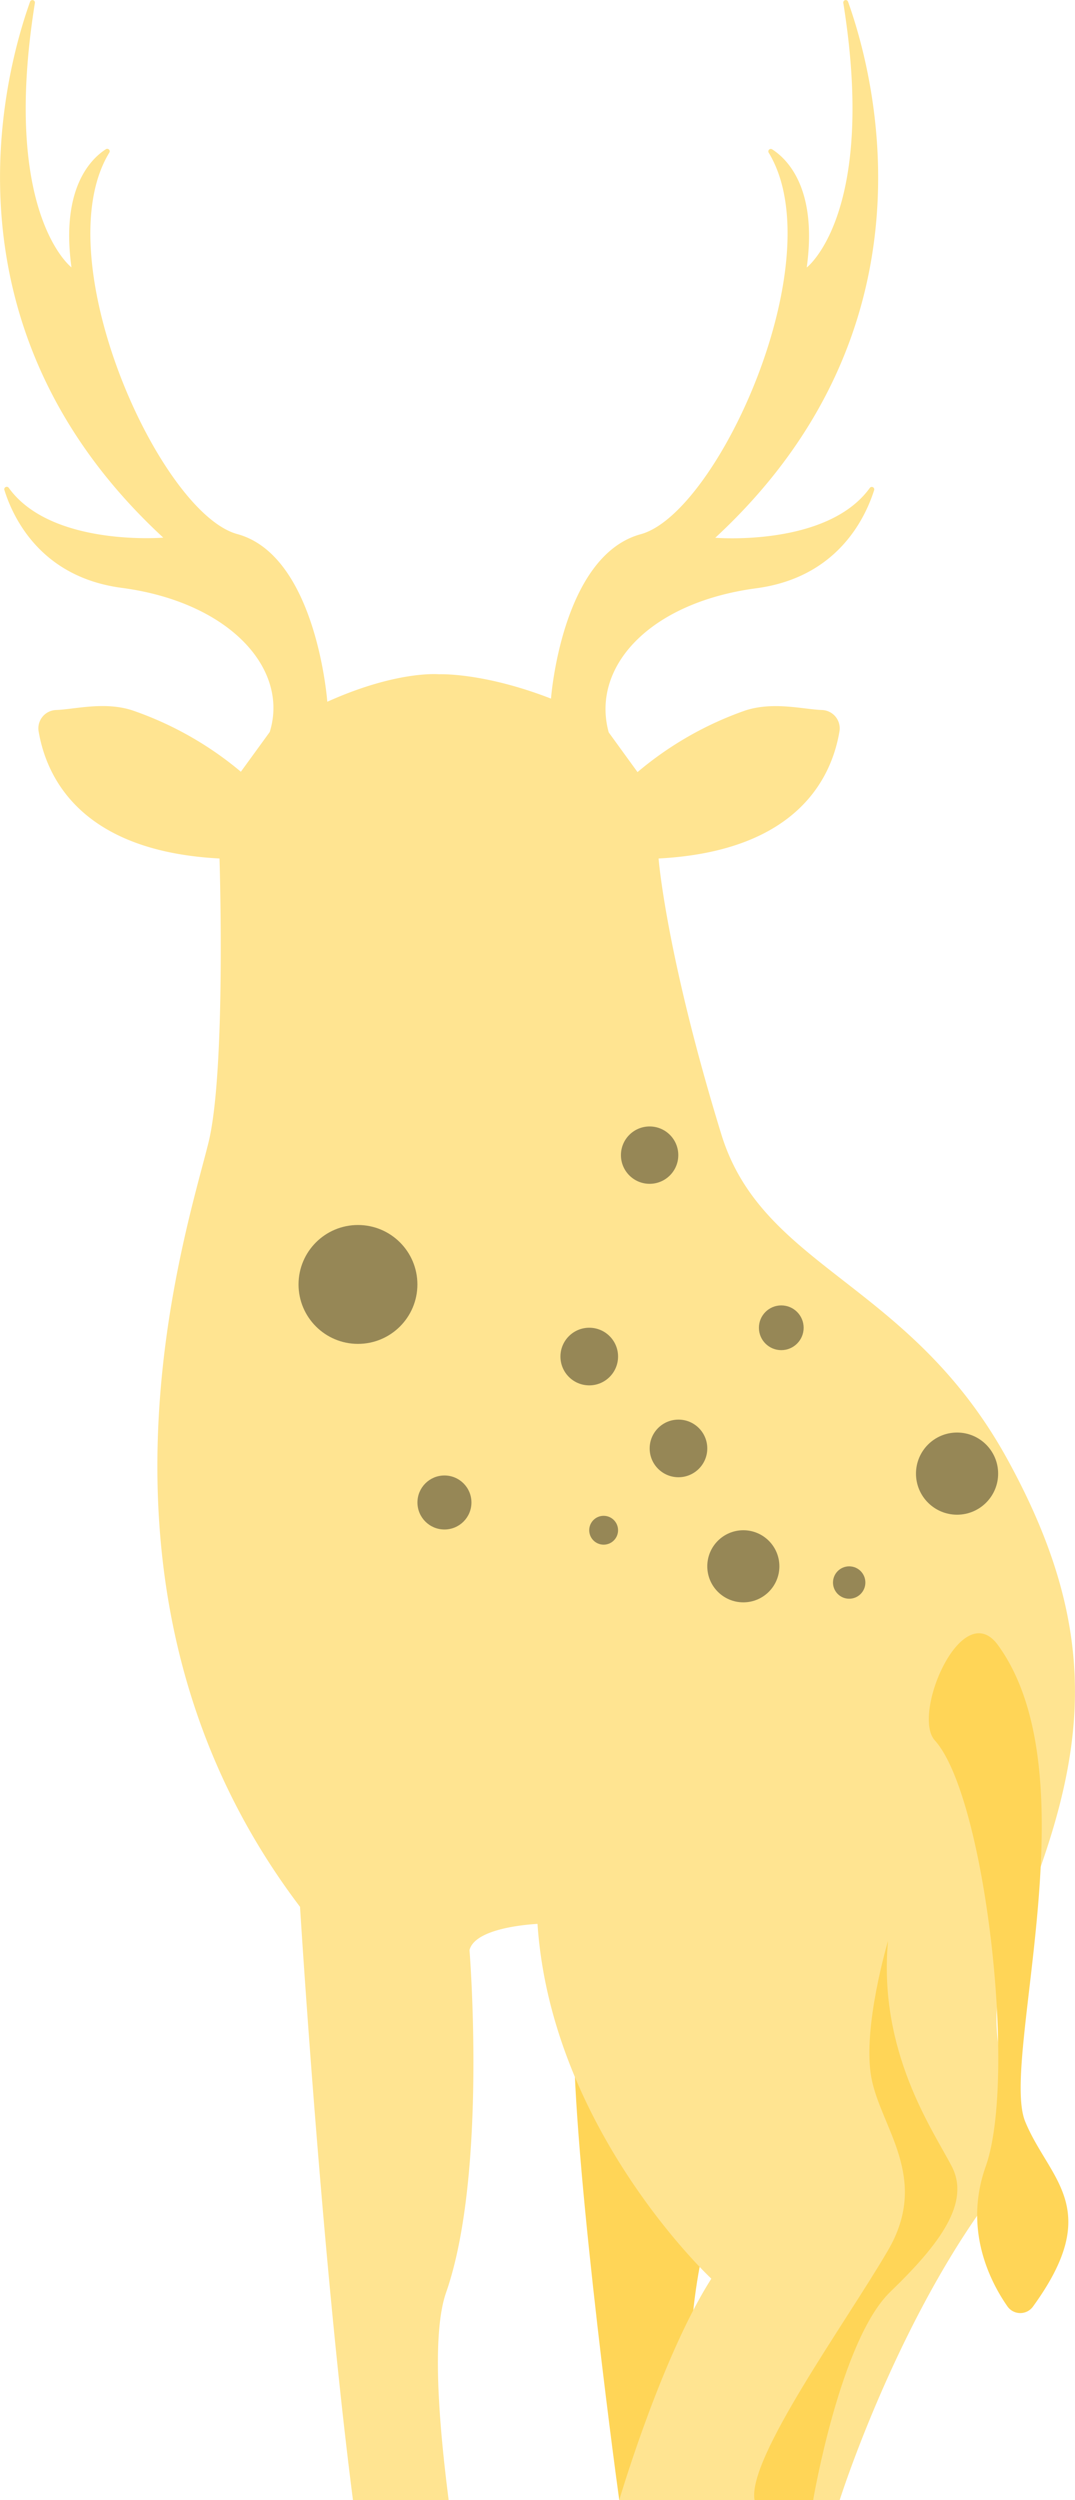 <svg xmlns="http://www.w3.org/2000/svg" viewBox="0 0 243.64 566.55"><defs><style>.cls-1{fill:#ffd557;}.cls-2{fill:#ffe491;}.cls-3{fill:#968756;}</style></defs><title>mala_deer_lookback</title><g id="deer1"><g id="_群組_" data-name="&lt;群組&gt;"><path id="_路徑_" data-name="&lt;路徑&gt;" class="cls-1" d="M130.12,457.37c-1,25.4,9.11,101.18,10.23,109.18H159s-11.68-49.74,13.74-90.11C190,449,131.5,422.66,130.12,457.37Z"/><g id="_群組_2" data-name="&lt;群組&gt;"><g id="_群組_3" data-name="&lt;群組&gt;"><g id="_群組_4" data-name="&lt;群組&gt;"><path id="_路徑_2" data-name="&lt;路徑&gt;" class="cls-2" d="M106.41,441.9s4.09,50.63-5.3,77.58c-3,8.54-2.06,26.51.58,47.07H80C72.89,511.49,68,432.1,68,432.1,15,362.18,41.86,280.64,47.23,259c4.05-16.27,2.52-64.46,2.52-64.46-31.62-1.66-39.26-18.57-41-28.82a4.16,4.16,0,0,1,4-4.83c4.23-.16,11-2,17.34.11a77.32,77.32,0,0,1,24.5,13.88l6.54-9c4.44-14.24-9-29.4-33.49-32.66C9.54,130.85,3.1,117.75,1,111.06a.56.56,0,0,1,1-.49c9.65,13.37,35,11.26,35,11.26C-14.2,74.56.7,17.53,6.82.37a.57.57,0,0,1,1.09.3C.25,48.43,16.2,60.59,16.2,60.59,13.75,42.78,20.52,36.05,24,33.81a.56.56,0,0,1,.77.78c-14.63,24.06,11.44,81.65,29,86.43,18,4.9,20.41,38,20.41,38,15.88-7.15,25.32-6.23,25.32-6.23s10-.46,25.38,5.52c0,0,2.38-32.36,20.35-37.26,17.52-4.78,43.58-62.37,29-86.43a.56.56,0,0,1,.77-.78c3.51,2.24,10.29,9,7.84,26.78,0,0,15.95-12.16,8.29-59.93a.56.56,0,0,1,1.08-.29c6.13,17.15,21,74.19-30.1,121.46,0,0,25.32,2.11,35-11.26a.56.56,0,0,1,1,.49c-2.13,6.69-8.57,19.79-26.67,22.21-24.5,3.26-37.51,18-33.48,32.66l6.53,9A77.32,77.32,0,0,1,168.91,161c6.36-2.08,13.11-.27,17.35-.11a4.16,4.16,0,0,1,4,4.83c-1.71,10.25-9.34,27.16-41,28.82,0,0,1.68,21.66,14.21,62.46,9.36,30.5,42.61,33.33,64.77,73.54s18,68,2.58,105.66,11.85,35.83-8.51,64.69-32,65.63-32,65.63H140.35s9.53-32.38,20.87-50.16c0,0-36.28-33.77-39.4-80.41C121.82,436,107.79,436.49,106.41,441.9Z"/></g></g></g><circle id="_路徑_3" data-name="&lt;路徑&gt;" class="cls-3" cx="81.13" cy="291.06" r="13.47"/><circle id="_路徑_4" data-name="&lt;路徑&gt;" class="cls-3" cx="100.73" cy="340.47" r="6.12"/><circle id="_路徑_5" data-name="&lt;路徑&gt;" class="cls-3" cx="133.55" cy="307.4" r="6.53"/><circle id="_路徑_6" data-name="&lt;路徑&gt;" class="cls-3" cx="177.07" cy="300.88" r="5.07"/><circle id="_路徑_7" data-name="&lt;路徑&gt;" class="cls-3" cx="147.23" cy="261.76" r="6.5"/><circle id="_路徑_8" data-name="&lt;路徑&gt;" class="cls-3" cx="153.77" cy="328.22" r="6.53"/><circle id="_路徑_9" data-name="&lt;路徑&gt;" class="cls-3" cx="168.47" cy="354.93" r="8.17"/><circle id="_路徑_10" data-name="&lt;路徑&gt;" class="cls-3" cx="216.91" cy="333.93" r="9.31"/><circle id="_路徑_11" data-name="&lt;路徑&gt;" class="cls-3" cx="136.81" cy="346.76" r="3.27"/><circle id="_路徑_12" data-name="&lt;路徑&gt;" class="cls-3" cx="192.46" cy="358.61" r="3.67"/><path id="_路徑_13" data-name="&lt;路徑&gt;" class="cls-1" d="M201.26,439.84s-5.85,19.59-3.78,30.93,13.4,22.68,3.78,39.17-32,47.24-30.24,56.61h13.27s6.14-36.25,17.48-47.2,18.21-20.23,13.92-28.48S199,464.93,201.26,439.84Z"/><path id="_路徑_14" data-name="&lt;路徑&gt;" class="cls-1" d="M226.22,372.84c21.46,29.66.42,94,6.13,107.91,5.42,13.2,18,19.58,1.78,41.91a3.55,3.55,0,0,1-5.79,0c-4-5.73-10-17.54-4.93-31.75,7.13-20.16-.06-83.83-11.55-96.54C206.54,388.43,218.06,361.56,226.22,372.84Z"/></g></g></svg>